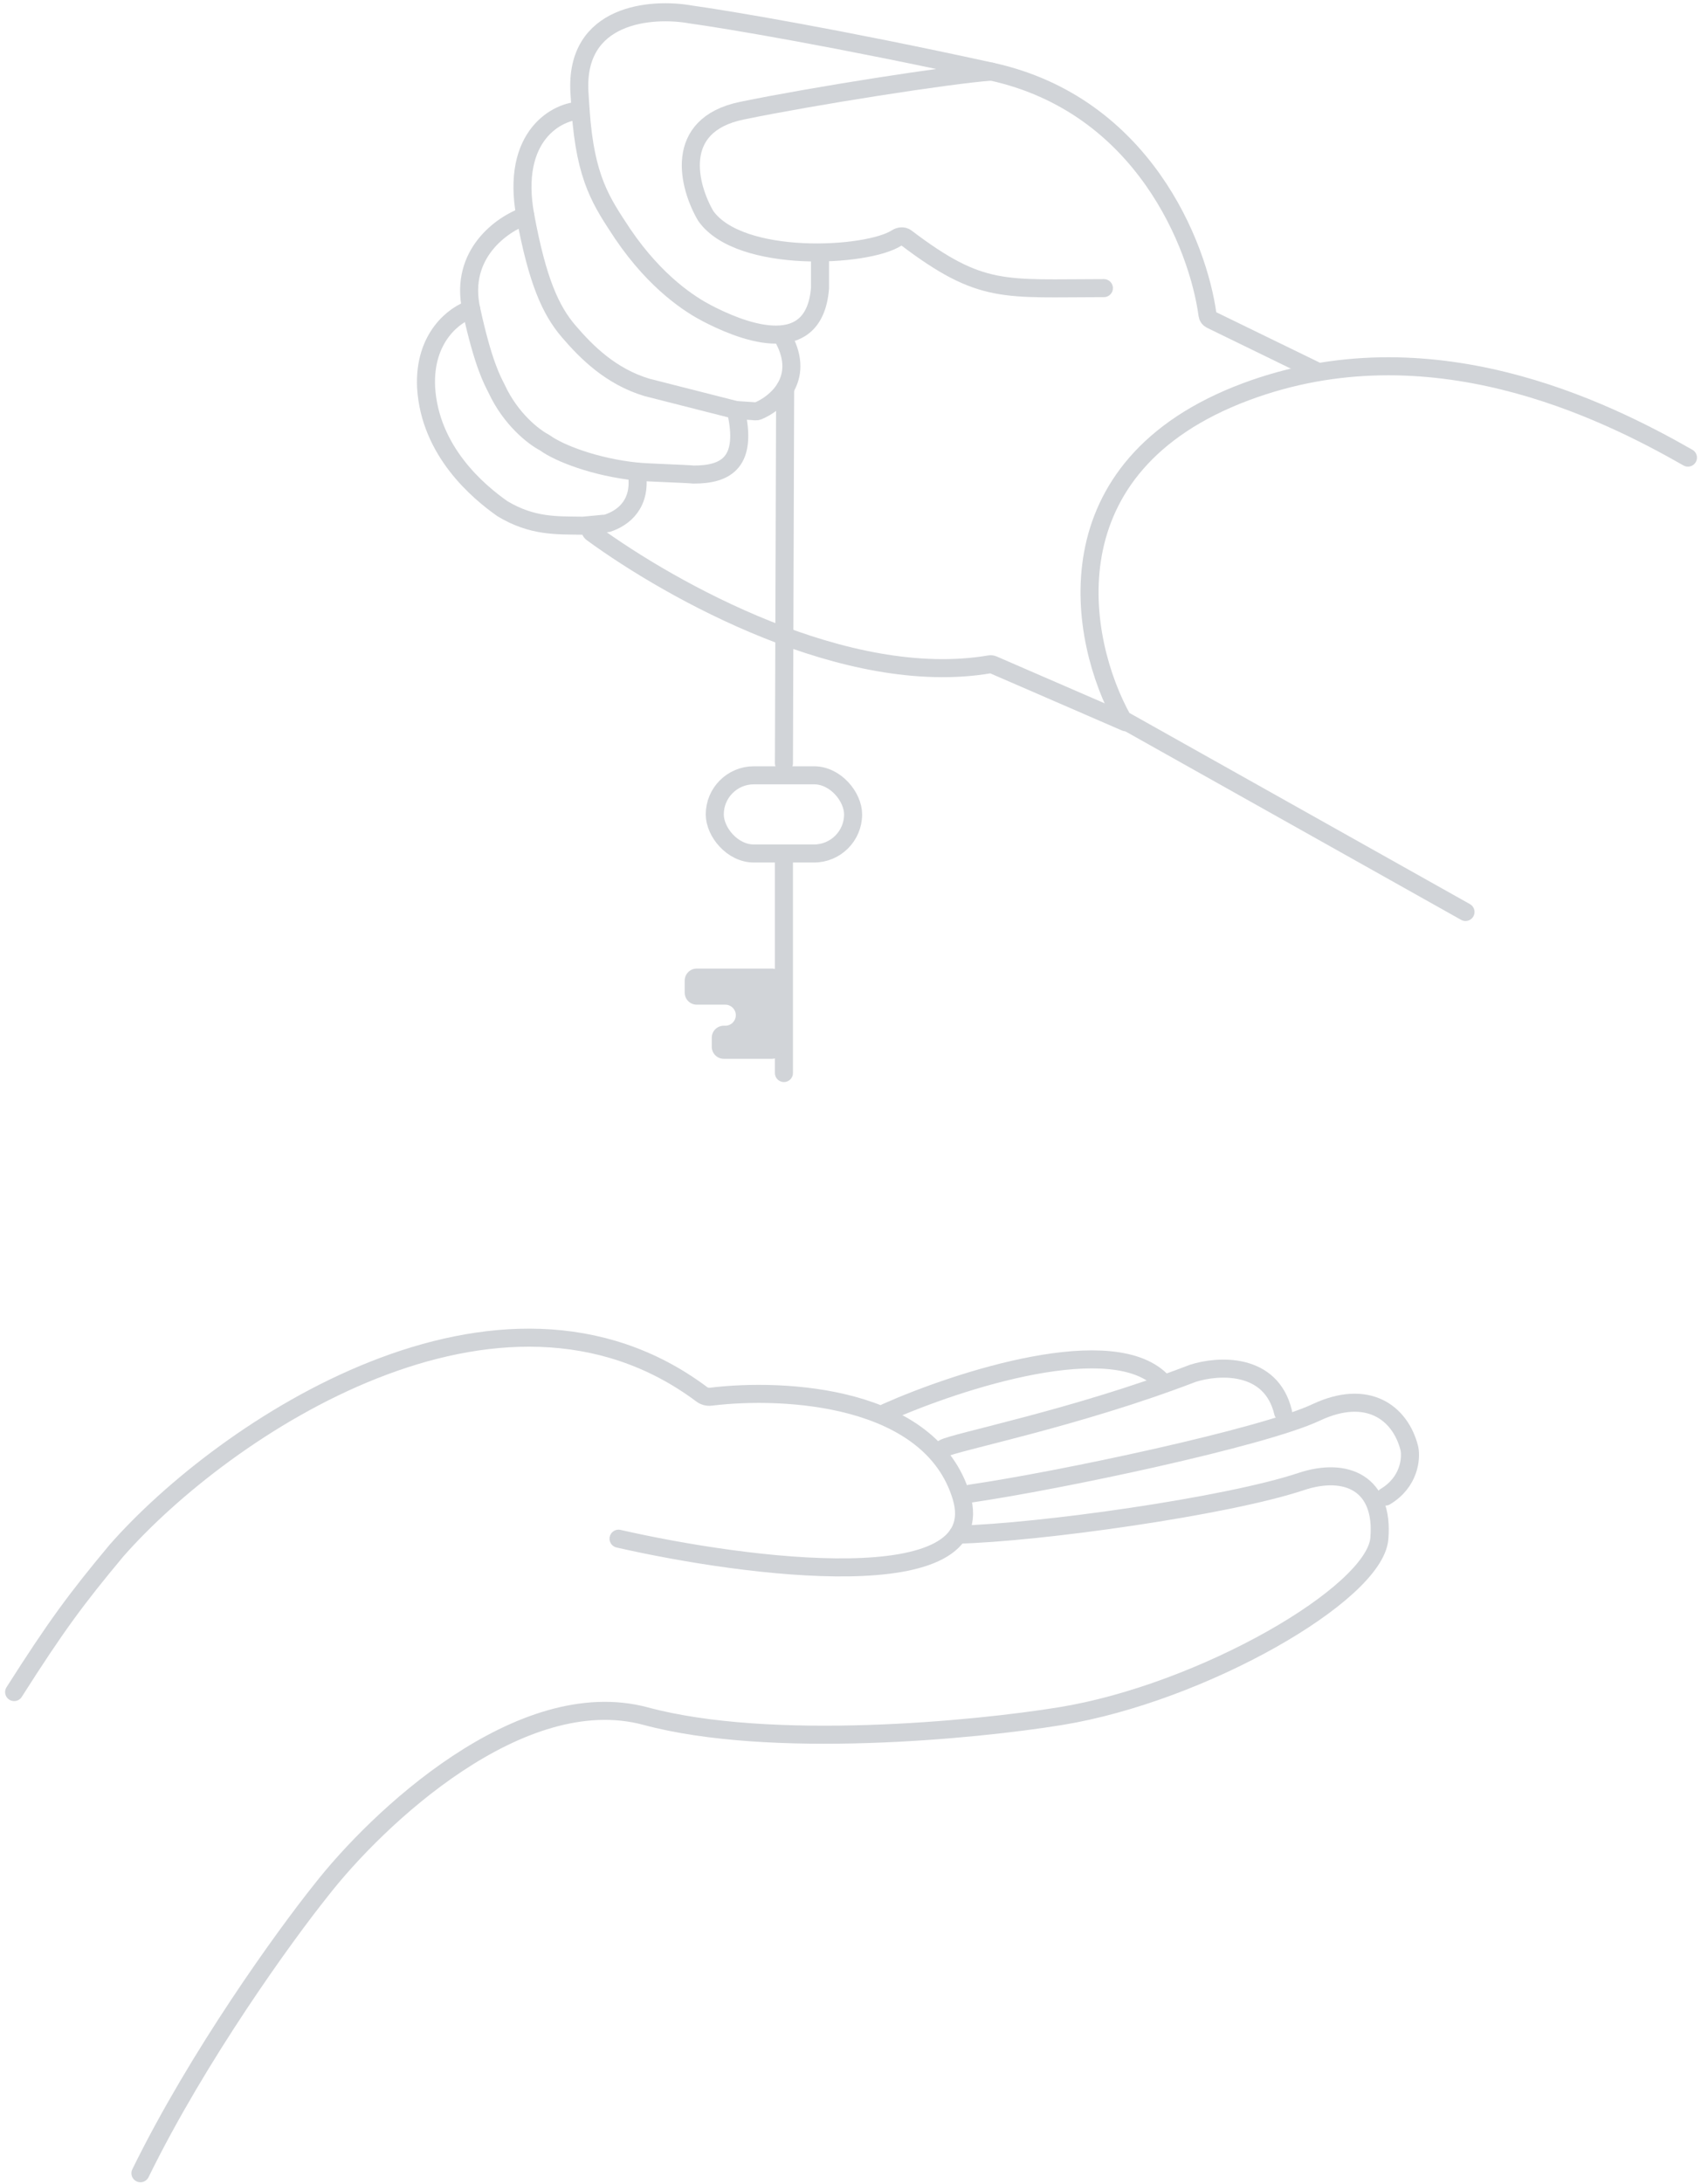 <svg width="284" height="363" viewBox="0 0 284 363" fill="none" xmlns="http://www.w3.org/2000/svg">
<path d="M159.271 255.155C172.771 254.821 203.919 250.472 216.35 246.328C223.85 243.827 230.15 246.628 229.35 255.828C228.55 265.028 199.85 281.502 176.35 285.328C162.016 287.661 128.15 290.928 107.35 285.328C86.55 279.728 62.683 302.328 53.35 314.328C47.35 321.828 32.95 341.728 23.35 361.328" stroke="#D1D4D8" stroke-width="3" stroke-linecap="round"/>
<path d="M161.35 248.329C176.183 246.162 209.911 239.035 218.85 234.829C227.35 230.829 232.85 234.829 234.35 240.829C234.683 242.495 234.35 246.429 230.35 248.829" stroke="#D1D4D8" stroke-width="3" stroke-linecap="round"/>
<path d="M147.35 234.829C159.35 229.495 185.35 221.029 193.35 229.829" stroke="#D1D4D8" stroke-width="3" stroke-linecap="round"/>
<path d="M156.85 240.829C158.35 239.829 178.85 235.829 198.35 228.329C202.516 226.995 211.35 226.429 213.35 234.829" stroke="#D1D4D8" stroke-width="3" stroke-linecap="round"/>
<path d="M102.85 255.828C124.016 260.662 165.05 266.028 159.85 248.828C154.766 232.014 130.475 230.713 118.177 232.22C117.643 232.286 117.102 232.134 116.671 231.812C83.127 206.745 37.229 237.466 19.35 257.828C12.683 265.828 9.35 270.328 2.35 281.328" stroke="#D1D4D8" stroke-width="3" stroke-linecap="round"/>
<path d="M98.85 87.413V87.413C98.205 87.41 97.923 88.215 98.443 88.595C111.753 98.323 140.805 114.493 164.554 110.456C164.748 110.423 164.946 110.446 165.126 110.524L187.164 120.084" stroke="#D1D4D8" stroke-width="3" stroke-linecap="round"/>
<path d="M78.35 51.404C75.683 52.238 70.45 56.004 70.85 64.404C71.489 75.06 79.584 81.798 83.551 84.585C88.551 87.585 92.611 87.335 96.85 87.404V87.404C97.003 87.407 100.819 87.05 100.965 87.003C103.707 86.121 106.789 83.711 105.85 78.399" stroke="#D1D4D8" stroke-width="3" stroke-linecap="round"/>
<path d="M87.35 35.904C83.516 37.238 76.35 42.204 78.35 51.404C80.35 60.604 81.884 63.251 82.551 64.585C84.914 69.705 88.763 72.659 90.472 73.544C90.525 73.572 90.573 73.601 90.621 73.637C92.953 75.342 98.957 77.689 105.85 78.399C107.739 78.594 113.963 78.762 115.35 78.904C120.849 78.904 124.35 76.784 122.35 68.171" stroke="#D1D4D8" stroke-width="3" stroke-linecap="round"/>
<path d="M96.545 18.404C92.85 18.404 84.85 22.404 87.35 35.904C89.35 46.704 91.551 51.584 94.551 55.084C97.551 58.584 101.551 62.584 107.551 64.404L122.261 68.148C122.32 68.163 122.381 68.173 122.442 68.177L125.628 68.389C125.774 68.399 125.92 68.378 126.055 68.322C129.074 67.056 133.87 63.052 130.35 56.404" stroke="#D1D4D8" stroke-width="3" stroke-linecap="round"/>
<path d="M218.664 61.585L201.342 53.144C201.035 52.995 200.828 52.71 200.783 52.372C199.234 40.834 190.056 17.419 164.85 11.905C139.25 6.305 120.85 3.238 114.85 2.405C108.35 1.238 95.55 2.205 96.35 15.405C96.413 16.437 96.478 17.437 96.545 18.405C97.334 29.816 100.051 33.585 103.551 38.905C109.156 47.161 114.945 50.727 117.551 52.085C122.35 54.585 135.35 60.405 136.35 47.905V42.863" stroke="#D1D4D8" stroke-width="3" stroke-linecap="round"/>
<path d="M164.851 11.904C157.851 12.404 134.95 16.004 123.35 18.404C111.75 20.804 114.517 31.071 117.35 35.904C122.982 43.882 144.175 42.757 149.101 39.558C149.564 39.257 150.212 39.184 150.651 39.517C163.201 49.037 166.9 47.904 183.551 47.904" stroke="#D1D4D8" stroke-width="3" stroke-linecap="round"/>
<path d="M130.551 64.585L130.35 126.905" stroke="#D1D4D8" stroke-width="3" stroke-linecap="round"/>
<rect x="118.85" y="128.904" width="23" height="13" rx="6.5" stroke="#D1D4D8" stroke-width="3"/>
<path d="M130.35 142.404L130.35 178.404" stroke="#D1D4D8" stroke-width="3" stroke-linecap="round"/>
<path d="M243.679 151.628L186.678 119.628C179.345 106.461 173.978 77.528 207.178 65.128C237.664 53.741 266.664 68.085 280.664 76.085" stroke="#D1D4D8" stroke-width="3" stroke-linecap="round"/>
<path d="M115.85 161.04H128.35C129.454 161.04 130.35 161.935 130.35 163.04V174.04C130.35 175.145 129.454 176.04 128.35 176.04H120.35C119.245 176.04 118.35 175.145 118.35 174.04V172.54C118.35 171.435 119.245 170.54 120.35 170.54H120.6C121.566 170.54 122.35 169.757 122.35 168.79C122.35 167.824 121.566 167.04 120.6 167.04H115.85C114.745 167.04 113.85 166.145 113.85 165.04V163.04C113.85 161.935 114.745 161.04 115.85 161.04Z" fill="#D1D4D8"/>
</svg>
